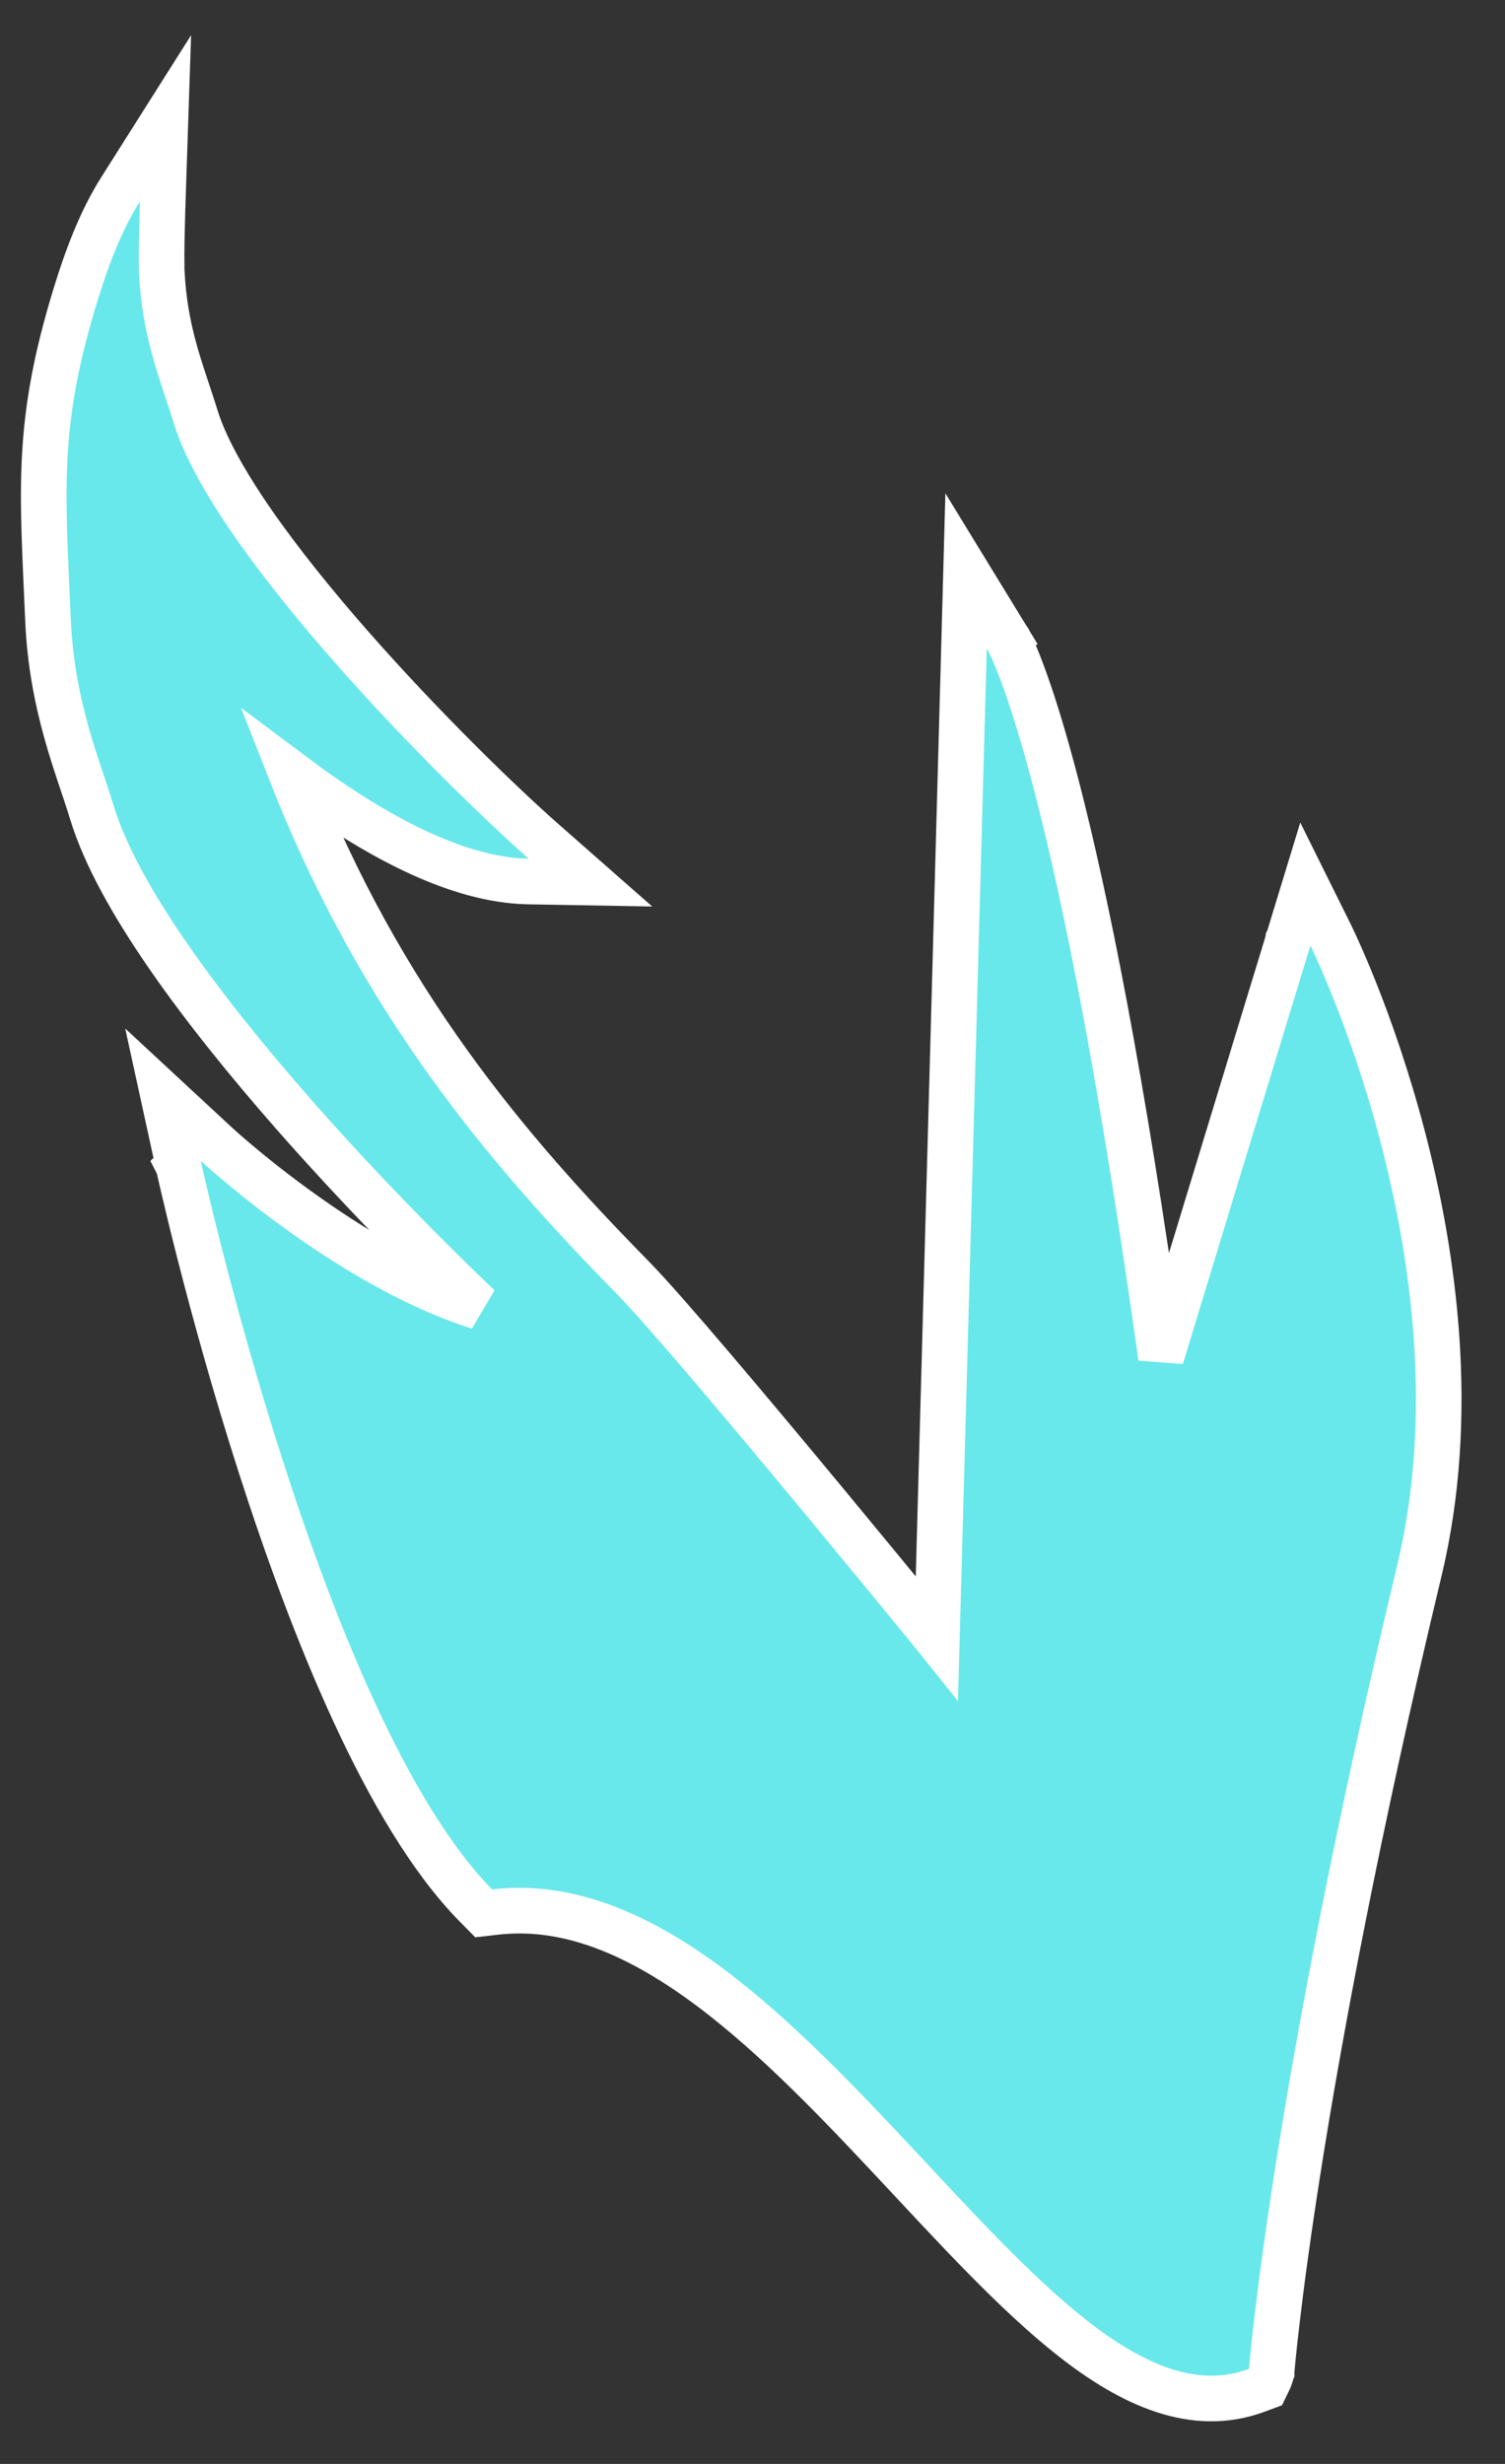 <svg width="33" height="54" viewBox="0 0 33 54" fill="none" xmlns="http://www.w3.org/2000/svg">
<rect x="0" y="0" width="33" height="54" fill="#333333" stroke="none"/>
<path d="M22.064 13.951L21.637 14.211C22.024 13.975 22.06 13.953 22.064 13.952L22.065 13.952L22.067 13.955C22.067 13.956 22.068 13.958 22.069 13.96C22.071 13.963 22.074 13.967 22.076 13.972C22.082 13.981 22.088 13.994 22.097 14.01C22.114 14.041 22.137 14.085 22.164 14.143C22.22 14.261 22.297 14.438 22.394 14.694C22.588 15.206 22.862 16.037 23.196 17.336C23.794 19.665 24.586 23.512 25.458 29.75C25.75 28.79 26.108 27.615 26.469 26.431C26.911 24.982 27.357 23.518 27.693 22.417C27.861 21.867 28.002 21.407 28.1 21.085C28.149 20.924 28.187 20.797 28.214 20.71C28.227 20.667 28.238 20.634 28.244 20.611C28.248 20.6 28.251 20.592 28.253 20.586C28.253 20.584 28.254 20.582 28.254 20.58L28.255 20.578C28.255 20.578 28.255 20.578 28.733 20.724L28.255 20.577L28.622 19.375L29.181 20.501L29.182 20.504C29.182 20.505 29.184 20.506 29.185 20.508C29.186 20.512 29.189 20.518 29.193 20.526C29.2 20.54 29.21 20.562 29.223 20.59C29.25 20.646 29.288 20.727 29.335 20.833C29.43 21.043 29.563 21.35 29.717 21.737C30.025 22.512 30.417 23.613 30.76 24.923C31.443 27.536 31.939 31.023 31.122 34.424C29.738 40.194 28.928 44.583 28.465 47.526C28.233 48.997 28.088 50.108 28.001 50.849C27.957 51.219 27.927 51.498 27.909 51.683L27.885 51.942C27.884 51.947 27.884 51.952 27.884 51.955C27.884 51.957 27.883 51.96 27.883 51.962C27.883 51.963 27.883 51.966 27.883 51.97C27.882 51.972 27.881 51.978 27.881 51.981C27.879 51.992 27.862 52.069 27.836 52.133L27.748 52.315L27.56 52.385C26.177 52.9 24.803 52.248 23.537 51.26C22.257 50.26 20.918 48.781 19.558 47.33C18.18 45.859 16.768 44.4 15.295 43.355C13.823 42.312 12.351 41.727 10.85 41.906L10.606 41.934L10.434 41.76C9.44 40.748 8.546 39.212 7.765 37.521C6.98 35.821 6.291 33.923 5.722 32.154C5.152 30.383 4.7 28.733 4.391 27.526C4.236 26.922 4.118 26.428 4.037 26.085C3.997 25.914 3.965 25.779 3.945 25.688C3.934 25.643 3.927 25.607 3.921 25.584L3.914 25.55L3.913 25.548L3.914 25.547L3.574 23.991L4.742 25.074L4.744 25.076C4.745 25.078 4.748 25.079 4.751 25.082C4.759 25.089 4.771 25.1 4.786 25.113C4.816 25.141 4.861 25.182 4.92 25.234C5.039 25.338 5.214 25.488 5.434 25.668C5.876 26.03 6.501 26.512 7.228 26.995C8.225 27.656 9.375 28.289 10.498 28.641C9.322 27.52 7.831 26.006 6.423 24.402C5.43 23.27 4.472 22.087 3.693 20.961C2.92 19.843 2.3 18.749 2.013 17.799C1.711 16.805 1.134 15.477 1.052 13.581C0.929 10.706 0.784 9.288 1.663 6.437C1.886 5.713 2.191 4.863 2.646 4.146L3.629 2.593L3.568 4.43L3.568 4.43C3.568 4.431 3.568 4.432 3.568 4.433L3.567 4.479C3.566 4.511 3.564 4.558 3.562 4.615C3.559 4.728 3.555 4.883 3.551 5.05C3.547 5.22 3.544 5.396 3.543 5.551L3.545 5.926L3.561 6.181C3.656 7.427 4.03 8.277 4.287 9.123C4.479 9.757 4.918 10.553 5.528 11.436C6.134 12.311 6.886 13.242 7.678 14.145C9.262 15.95 10.979 17.613 11.924 18.444L12.947 19.343L11.585 19.319C10.79 19.305 9.973 19.049 9.218 18.705C8.458 18.359 7.73 17.91 7.105 17.48C6.85 17.305 6.611 17.129 6.393 16.966C8.355 21.961 11.138 25.213 13.866 27.991C14.582 28.72 16.473 30.971 18.166 33.014C19.017 34.041 19.824 35.024 20.418 35.75C20.461 35.802 20.503 35.853 20.543 35.903L21.137 14.199L21.183 12.511L22.064 13.951Z" fill="#68E8EB" stroke="white"/>
</svg>
